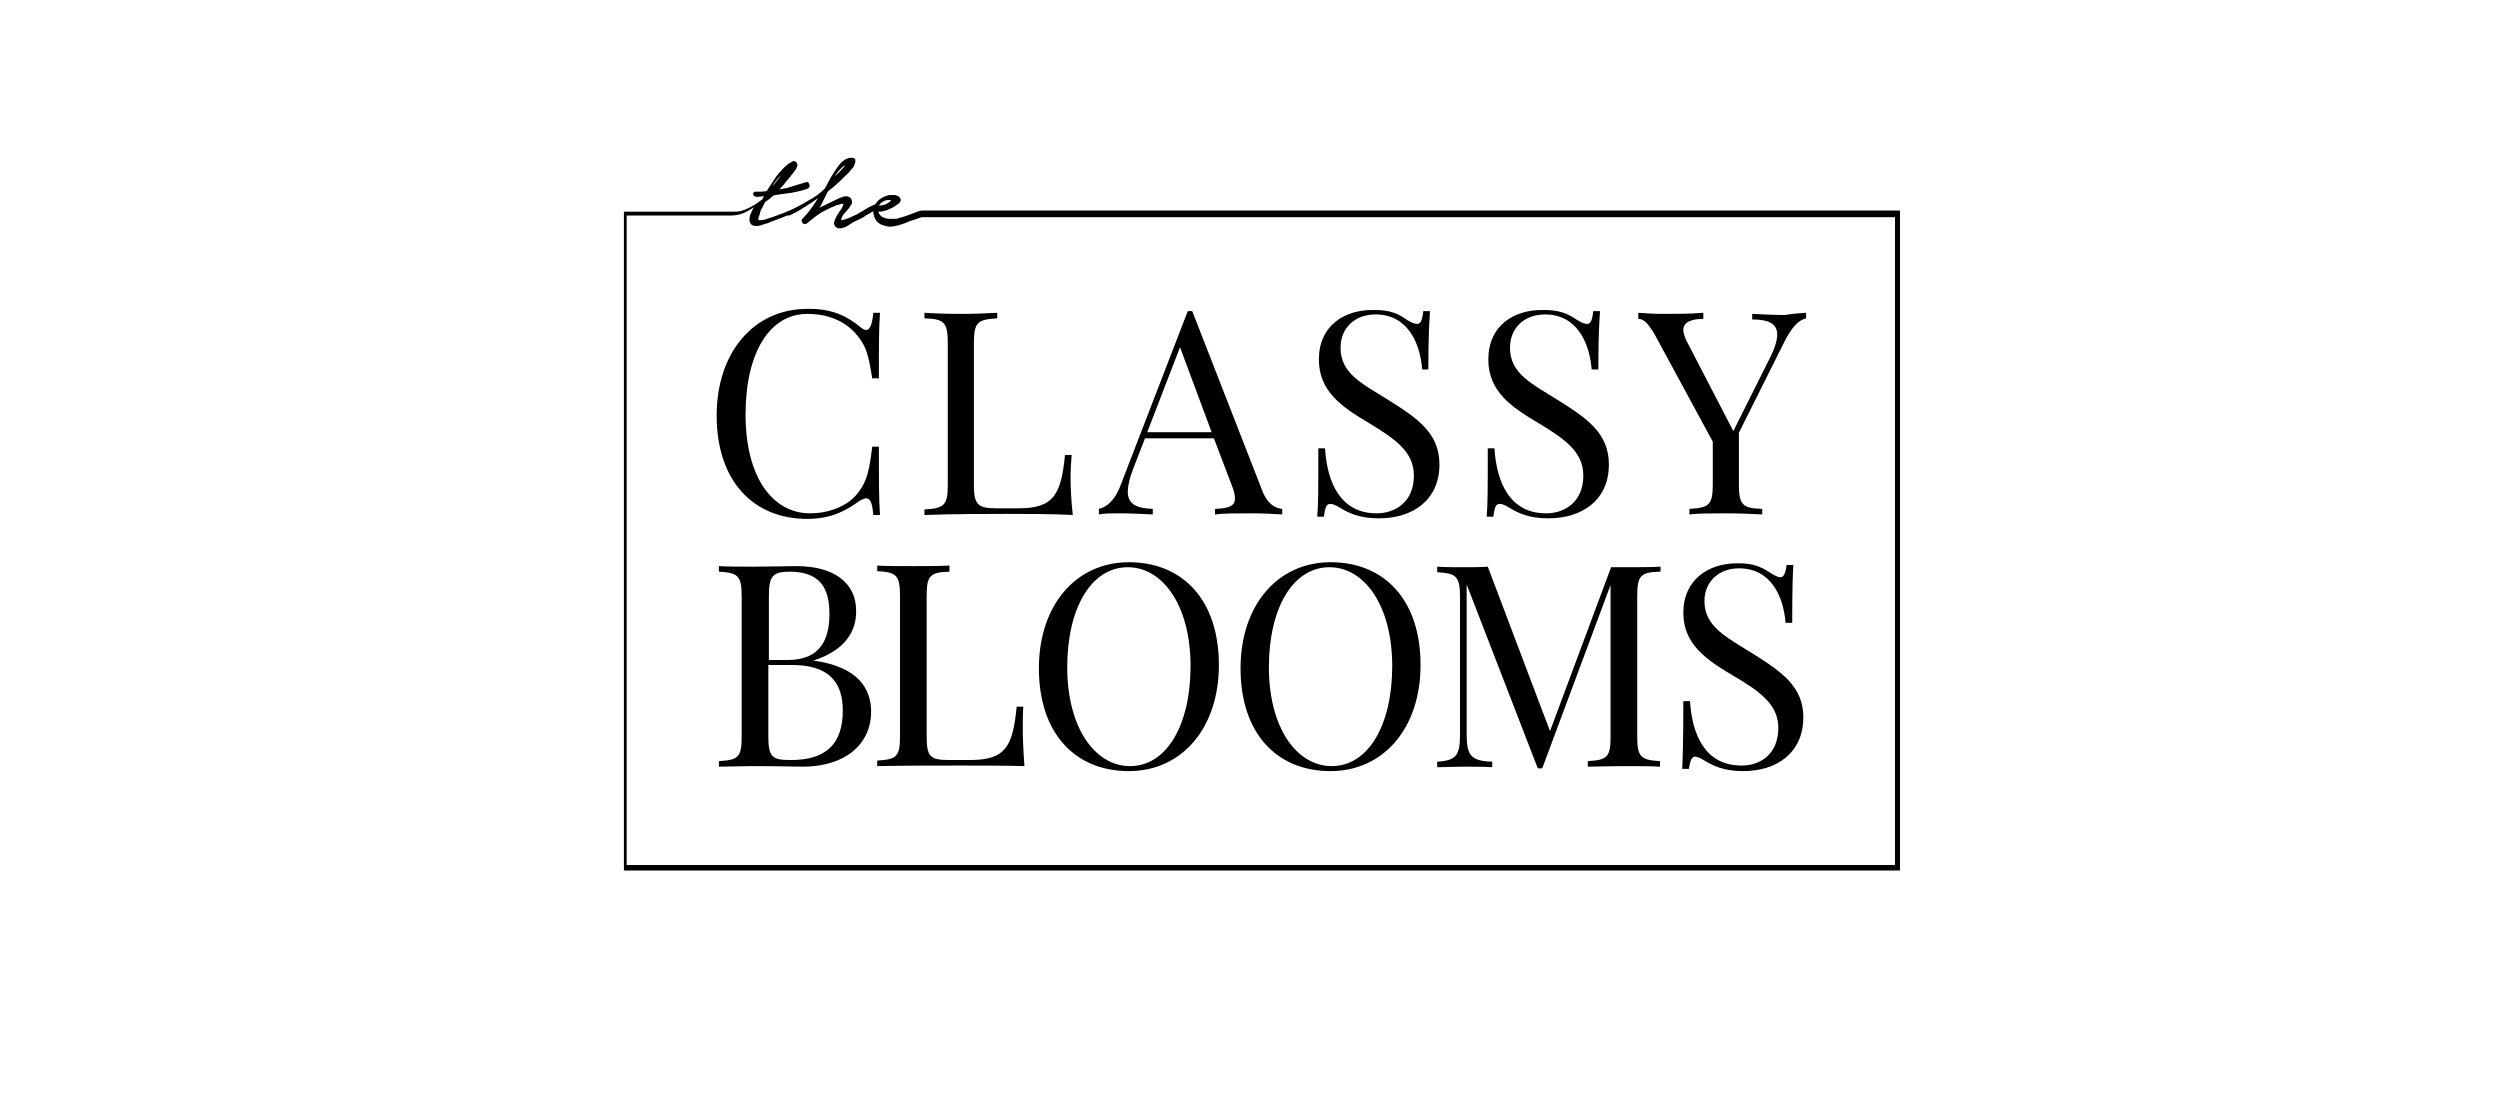 <?xml version="1.0" encoding="utf-8"?>
<!-- Generator: Adobe Illustrator 22.1.0, SVG Export Plug-In . SVG Version: 6.00 Build 0)  -->
<svg version="1.1" id="Layer_1" xmlns="http://www.w3.org/2000/svg" xmlns:xlink="http://www.w3.org/1999/xlink" x="0px" y="0px"
	 viewBox="0 0 450 200" style="enable-background:new 0 0 450 200;" xml:space="preserve">
<g>
	<g>
		<g>
			<path d="M154.9,58.9c0.4,0.3,0.7,0.5,1,0.5c0.7,0,1.1-1,1.3-3.1h1.2c-0.2,2.5-0.2,5.8-0.2,11.8H157c-0.7-4.4-1.1-5.7-2.6-7.6
				c-2.2-2.8-5.5-4-9.1-4c-6.7,0-11.1,6.9-11.1,18.1c0,11.5,5,17.8,11.6,17.8c3.1,0,6.8-1.1,8.8-3.9c1.5-2,1.9-4,2.4-8.1h1.2
				c0,6.2,0,9.7,0.2,12.3h-1.2c-0.2-2.1-0.5-3-1.3-3c-0.3,0-0.6,0.2-1.1,0.4c-2.5,1.8-5.1,3.3-9.5,3.3c-9.7,0-16.3-6.8-16.3-18.6
				c0-11.5,6.8-19.2,16.3-19.2C150,55.5,152.7,57.1,154.9,58.9z"/>
			<path d="M179.5,57.3c-3.5,0.2-4.2,0.7-4.2,4.4v25.5c0,3.7,0.7,4.3,4.2,4.3h3.8c6.4,0,7.7-2.5,8.4-9.6h1.2
				c-0.1,1.1-0.2,2.6-0.2,4.2c0,1.3,0.1,4,0.4,6.6c-3.5-0.2-8.3-0.2-11.8-0.2c-3.1,0-9.8,0-14.9,0.2v-1c3.5-0.2,4.2-0.7,4.2-4.4
				V61.7c0-3.7-0.7-4.3-4.2-4.4v-1c1.4,0.1,3.9,0.2,6.6,0.2c2.4,0,4.9-0.1,6.5-0.2V57.3z"/>
			<path d="M227.2,88.3c1,2.6,2.5,3.2,3.6,3.3v1c-1.4-0.1-3.6-0.2-5.5-0.2c-2.7,0-5.1,0-6.6,0.2v-1c2.5-0.1,3.6-0.5,3.6-1.9
				c0-0.6-0.2-1.4-0.6-2.4l-3.2-8.4h-12.4l-2.1,5.4c-0.7,1.8-1,3.2-1,4.2c0,2.2,1.5,3,4.5,3.1v1c-2-0.1-4.1-0.2-5.9-0.2
				c-1.7,0-2.8,0-3.8,0.2v-1c1.3-0.3,2.9-1.4,4-4.5l12-31.1h0.8L227.2,88.3z M212.4,62.5l-5.9,15.3h11.6L212.4,62.5z"/>
			<path d="M253.3,57.6c0.8,0.5,1.3,0.7,1.8,0.7c0.7,0,0.9-0.8,1.1-2.3h1.2c-0.1,1.8-0.3,4-0.3,10.5H256c-0.4-4.9-2.7-9.9-8.4-9.9
				c-3.7,0-6.3,2.4-6.3,6c0,4.7,4,6.5,8.6,9.4c5.3,3.3,9.2,6,9.2,11.6c0,6.5-4.9,9.7-10.9,9.7c-3.6,0-5.5-1-7-1.9
				c-0.8-0.5-1.3-0.7-1.8-0.7c-0.7,0-0.9,0.8-1.1,2.3h-1.2c0.2-2.1,0.2-5.1,0.2-12.3h1.2c0.4,6.2,2.8,11.7,9.3,11.7
				c3.3,0,6.7-2,6.7-6.8c0-4.2-3.2-6.5-8-9.4c-4.9-2.9-9.1-5.7-9.1-11.5c0-6.1,4.6-8.9,9.6-8.9C250.5,55.7,252,56.7,253.3,57.6z"/>
			<path d="M283.9,57.6c0.8,0.5,1.3,0.7,1.8,0.7c0.7,0,0.9-0.8,1.1-2.3h1.2c-0.1,1.8-0.3,4-0.3,10.5h-1.2c-0.4-4.9-2.7-9.9-8.4-9.9
				c-3.7,0-6.3,2.4-6.3,6c0,4.7,4,6.5,8.6,9.4c5.3,3.3,9.2,6,9.2,11.6c0,6.5-4.9,9.7-10.9,9.7c-3.6,0-5.5-1-7-1.9
				c-0.8-0.5-1.3-0.7-1.8-0.7c-0.7,0-0.9,0.8-1.1,2.3h-1.2c0.2-2.1,0.2-5.1,0.2-12.3h1.2c0.4,6.2,2.8,11.7,9.3,11.7
				c3.3,0,6.7-2,6.7-6.8c0-4.2-3.2-6.5-8-9.4c-4.9-2.9-9.1-5.7-9.1-11.5c0-6.1,4.6-8.9,9.6-8.9C281,55.7,282.5,56.7,283.9,57.6z"/>
			<path d="M325.1,56.3v1c-1.3,0.3-2.6,1.5-4.1,4.6l-8,16v9.3c0,3.7,0.7,4.3,4.2,4.4v1c-1.6-0.1-4.2-0.2-6.5-0.2
				c-2.7,0-5.1,0-6.6,0.2v-1c3.5-0.2,4.2-0.7,4.2-4.4v-7.7l-10.4-19.2c-1.4-2.5-2.3-2.9-3-2.9v-1.1c1.3,0.1,2.8,0.2,4.5,0.2
				c2.3,0,5,0,7.2-0.2v1.1c-2,0-3.6,0.5-3.6,2c0,0.5,0.2,1.1,0.5,1.8l8.5,16.4l6.5-13c1-1.9,1.4-3.4,1.4-4.4c0-2-1.7-2.7-4.5-2.7v-1
				c2,0.1,4.1,0.2,5.9,0.2C323,56.4,324.1,56.4,325.1,56.3z"/>
		</g>
		<g>
			<path d="M146.4,118.9c8.1,1.1,10.4,5.1,10.4,9.2c0,5.8-4.6,9.9-12.3,9.9c-1.5,0-4.6-0.1-8.8-0.1c-2.4,0-4.9,0.1-6.3,0.1v-1
				c3.5-0.2,4.1-0.7,4.1-4.4v-25.3c0-3.7-0.7-4.2-4.1-4.4v-1c1.4,0.1,4,0.1,6.2,0.1c3.2,0,6.5-0.1,7.7-0.1c7.2,0,10.8,3.3,10.8,8
				C154.2,113.6,152.1,117.1,146.4,118.9L146.4,118.9z M138.4,107.3v11.5h3.4c6,0,7.5-3.9,7.5-8.3c0-5-2-7.6-7.2-7.6
				C139,102.9,138.4,103.8,138.4,107.3z M151.7,127.9c0-5.2-2.6-8.2-9.1-8.2h-4.3v12.9c0,3.6,0.7,4.2,3.8,4.2
				C148.9,136.9,151.7,133.7,151.7,127.9z"/>
			<path d="M170.9,102.9c-3.5,0.1-4.1,0.7-4.1,4.4v25.3c0,3.7,0.7,4.2,4.1,4.2h3.7c6.4,0,7.7-2.4,8.4-9.6h1.2
				c-0.1,1.1-0.1,2.5-0.1,4.2c0,1.3,0.1,3.9,0.3,6.5c-3.5-0.1-8.3-0.1-11.7-0.1c-3.1,0-9.8,0-14.8,0.1v-1c3.5-0.2,4.1-0.7,4.1-4.4
				v-25.3c0-3.7-0.7-4.2-4.1-4.4v-1c1.4,0.1,3.9,0.1,6.5,0.1c2.3,0,4.9,0,6.5-0.1L170.9,102.9L170.9,102.9z"/>
			<path d="M219.4,119.7c0,11.4-6.7,19.1-16.2,19.1c-9.7,0-16.2-6.8-16.2-18.5c0-11.4,6.7-19.1,16.2-19.1
				C212.9,101.2,219.4,108,219.4,119.7z M192.1,120.1c0,10.9,5,17.8,11.3,17.8c6.6,0,10.9-7.4,10.9-18c0-10.9-5-17.8-11.3-17.8
				C196.4,102.1,192.1,109.5,192.1,120.1z"/>
			<path d="M255.7,119.7c0,11.4-6.7,19.1-16.2,19.1c-9.7,0-16.2-6.8-16.2-18.5c0-11.4,6.7-19.1,16.2-19.1
				C249.2,101.2,255.7,108,255.7,119.7z M228.4,120.1c0,10.9,5,17.8,11.3,17.8c6.6,0,10.9-7.4,10.9-18c0-10.9-5-17.8-11.3-17.8
				C232.7,102.1,228.4,109.5,228.4,120.1z"/>
			<path d="M298.8,102.9c-3.5,0.1-4.1,0.7-4.1,4.4v25.3c0,3.7,0.7,4.2,4.1,4.4v1c-1.6-0.1-4.1-0.1-6.5-0.1c-2.7,0-5.1,0.1-6.5,0.1
				v-1c3.5-0.2,4.1-0.7,4.1-4.4v-27.3l-12.3,33h-0.8L264,105.2v27c0,3.7,0.7,4.8,4.6,4.9v1c-1.2-0.1-3.5-0.1-5.2-0.1
				s-3.6,0.1-4.7,0.1v-1c3.5-0.2,4.1-1.2,4.1-4.9v-24.8c0-3.7-0.7-4.2-4.1-4.4v-1c1.1,0.1,3,0.1,4.7,0.1c1.5,0,3.2,0,4.4-0.1
				l11.2,29.6l11-29.5h2.4c2.3,0,4.9,0,6.5-0.1v0.9H298.8z"/>
			<path d="M318.8,103.2c0.8,0.5,1.3,0.7,1.7,0.7c0.6,0,0.9-0.8,1.1-2.2h1.2c-0.1,1.8-0.2,4-0.2,10.4h-1.2c-0.4-4.9-2.7-9.8-8.4-9.8
				c-3.6,0-6.2,2.4-6.2,5.9c0,4.6,4,6.5,8.6,9.4c5.3,3.3,9.2,6,9.2,11.5c0,6.5-4.9,9.7-10.8,9.7c-3.6,0-5.5-1-7-1.9
				c-0.8-0.5-1.3-0.7-1.7-0.7c-0.6,0-0.9,0.8-1.1,2.2h-1.2c0.1-2.1,0.2-5,0.2-12.2h1.2c0.4,6.2,2.8,11.6,9.3,11.6
				c3.3,0,6.6-2,6.6-6.8c0-4.1-3.2-6.5-8-9.3c-4.9-2.9-9.1-5.7-9.1-11.4c0-6,4.6-8.9,9.6-8.9C315.9,101.3,317.4,102.3,318.8,103.2z"
				/>
		</g>
	</g>
	<path d="M165.9,37.9c-0.3,0-1.3,0.4-2.1,0.7c-0.3,0.1-0.5,0.2-0.8,0.3s-0.7,0.2-1,0.3c-0.1,0-0.2,0-0.3,0.1
		c-0.3,0.1-0.7,0.1-1.1,0.1c-0.4,0-0.8,0-1.1-0.1c-0.4-0.1-0.7-0.2-0.9-0.4s-0.4-0.4-0.5-0.8l0,0c0.1,0,0.1,0,0.2,0
		c0.4,0,0.7-0.1,1.1-0.2c0.4-0.1,0.7-0.3,1.2-0.5c0,0,0.1-0.1,0.2-0.1c0.1-0.1,0.2-0.1,0.3-0.2c0.2-0.1,0.4-0.3,0.6-0.4
		c0.2-0.2,0.3-0.3,0.4-0.5c0.1-0.2,0-0.4-0.1-0.6c-0.2-0.3-0.5-0.4-0.9-0.5c-0.2,0-0.4,0-0.5,0c-0.2,0-0.3,0-0.5,0
		c-0.5,0.1-1,0.3-1.5,0.6s-0.8,0.7-1.1,1.1c-0.4,0.2-0.8,0.3-1.1,0.5s-0.7,0.4-1,0.6l0,0c-0.2,0.1-0.3,0.2-0.5,0.3s-0.4,0.2-0.5,0.3
		c-0.5,0.2-1,0.5-1.5,0.7s-1,0.4-1.5,0.4c0-0.2,0.1-0.4,0.2-0.6c0.1-0.3,0.3-0.5,0.5-0.7s0.4-0.5,0.6-0.7c0.2-0.2,0.3-0.5,0.5-0.7
		c0.2-0.3,0.2-0.6,0.1-0.9c-0.1-0.3-0.3-0.5-0.6-0.6s-0.6-0.1-0.9,0c-0.3,0.1-0.5,0.2-0.8,0.3c-0.6,0.3-1.3,0.6-1.9,0.9
		c-0.5,0.3-1.1,0.5-1.6,0.8c0.1-0.2,0.3-0.5,0.4-0.7l0,0c0.2-0.3,0.3-0.7,0.5-1l0,0c0.1-0.2,0.2-0.4,0.3-0.6
		c0.1-0.2,0.2-0.4,0.3-0.6c0.4-0.4,0.9-0.7,1.3-1.1c0.5-0.4,0.9-0.8,1.3-1.2l0,0c0.2-0.2,0.4-0.4,0.6-0.6c0.2-0.2,0.5-0.4,0.7-0.7
		c0.2-0.2,0.4-0.5,0.6-0.7c0.2-0.2,0.3-0.5,0.4-0.8c0.1-0.4,0.1-0.6,0-0.8c-0.1-0.1-0.3-0.2-0.6-0.2c-0.2,0-0.5,0-0.7,0.1
		c-0.3,0.1-0.5,0.2-0.6,0.3l0,0c-0.6,0.4-1,0.9-1.4,1.5s-0.8,1.2-1.1,1.7l-1,1.9c-0.8,0.8-1.8,1.6-3,2.2c-1.1,0.7-2.3,1.3-3.6,1.9
		l0,0c-0.1,0-0.2,0-0.3,0.1l0,0c-0.4,0.2-0.9,0.4-1.3,0.5c-0.4,0.2-0.9,0.3-1.3,0.5c-0.4,0.1-0.8,0.2-1.2,0.4
		c-0.5,0.1-0.9,0.2-1.3,0.1c0,0,0-0.1,0-0.2c0-0.2,0.1-0.4,0.2-0.7c0.1-0.2,0.1-0.5,0.2-0.7c0.1-0.3,0.1-0.4,0.2-0.4l0,0
		c0.1-0.2,0.2-0.4,0.3-0.6c0.1-0.2,0.2-0.4,0.3-0.6c0.3-0.2,0.5-0.4,0.8-0.6c0.3-0.2,0.5-0.4,0.7-0.6l0.4-0.1
		c0.9-0.1,1.9-0.3,2.9-0.4c1-0.2,1.9-0.4,2.8-0.7c0.2-0.1,0.3-0.2,0.4-0.4c0.1-0.2,0-0.4-0.1-0.6c-0.1-0.2-0.3-0.3-0.5-0.2
		c-0.2,0-0.3,0.1-0.4,0.1l-2.9,0.9l-1.5,0.3c0.3-0.3,0.5-0.6,0.8-0.9c0.3-0.4,0.6-0.8,0.9-1.1c0.2-0.3,0.5-0.6,0.8-1
		s0.6-0.8,0.7-1.2c0.1-0.2,0-0.4-0.1-0.6s-0.3-0.3-0.5-0.3l0,0c-0.2,0-0.4,0.1-0.5,0.2c-0.2,0.1-0.3,0.2-0.5,0.3l0,0
		c-0.8,0.6-1.5,1.4-2.2,2.3c-0.6,0.9-1.2,1.8-1.7,2.6c-0.3,0-0.7,0.1-1,0.1s-0.7,0-1,0l0,0c-0.2,0-0.4,0.1-0.4,0.3
		c-0.1,0.2,0,0.4,0.2,0.5l0,0c0.2,0.1,0.5,0.2,0.9,0.1c0.3,0,0.6-0.1,0.8-0.1l-0.3,0.6c-0.6,0.4-1.2,0.9-1.8,1.2c-0.7,0.4-1.9,1-3,1
		c-0.2,0-0.6,0-0.8,0h-19.2h-0.1v118.6H342V37.9H165.9z M135.2,38.3c-0.2,0.4-0.3,0.9-0.3,1.4l0,0c0.1,0.5,0.3,0.8,0.7,0.9
		c0.4,0.1,0.7,0.1,1.2,0c0.4-0.1,0.8-0.3,1.3-0.4c0.3-0.1,0.5-0.2,0.7-0.3c0.1,0,0.2-0.1,0.3-0.1l2.1-0.8l0,0
		c0.1-0.1,0.3-0.1,0.5-0.2h0.1c0.1,0,0.1,0,0.2,0c0.1,0,0.2-0.1,0.3-0.1l0,0c0.4-0.2,0.7-0.4,1-0.5c0.3-0.2,0.7-0.4,1-0.6
		c0.5-0.3,1.1-0.7,1.6-1c0.4-0.3,0.9-0.6,1.3-0.9c-0.3,0.6-0.7,1.1-1.1,1.7c-0.5,0.7-1,1.3-1.6,1.9l0,0c-0.1,0.1-0.2,0.3-0.2,0.4
		c0,0.2,0.1,0.3,0.2,0.5l0,0c0.2,0.1,0.3,0.2,0.5,0.1c0.1,0,0.3-0.1,0.4-0.2c0.1-0.1,0.3-0.3,0.6-0.5s0.7-0.6,1.3-1
		c0.4-0.3,0.8-0.5,1.2-0.7s0.8-0.4,1.2-0.6c0.1,0,0.3-0.1,0.5-0.2c0.2-0.1,0.4-0.2,0.6-0.2c0.2-0.1,0.4-0.1,0.6-0.2
		c0.1,0,0.3,0,0.4,0c0,0.3-0.2,0.6-0.3,0.8c-0.2,0.3-0.4,0.6-0.6,0.9c-0.1,0.1-0.1,0.2-0.2,0.3l-0.1,0.2c-0.1,0.2-0.2,0.4-0.3,0.6
		c-0.1,0.2-0.1,0.4-0.2,0.6c0,0.2,0.1,0.4,0.2,0.6c0.2,0.2,0.4,0.4,0.7,0.4s0.5,0,0.8-0.1c0.2-0.1,0.5-0.2,0.7-0.3s0.4-0.3,0.6-0.4
		c0.4-0.3,0.9-0.5,1.3-0.7c0.4-0.2,0.9-0.4,1.3-0.7c0,0,0.1,0,0.1-0.1c0.2-0.1,0.3-0.2,0.4-0.2l0,0c0.2-0.1,0.3-0.2,0.5-0.3
		s0.3-0.2,0.5-0.3c0,0.1,0,0.2,0,0.3c0,0.2,0.1,0.3,0.1,0.5c0.1,0.4,0.3,0.8,0.6,1.1s0.6,0.5,0.9,0.6c0.3,0.1,0.7,0.2,1.1,0.3
		c0.4,0,0.8,0,1.2-0.1l0,0c0.9-0.2,1.8-0.5,2.7-0.9l1.2-0.4l0,0c0.2-0.1,0.6-0.2,0.9-0.3c1.4,0,171,0,175.2,0v116.6H112.8V38.8
		c0.6,0,18.2,0,18.5,0c1.5,0,2.5-0.3,3.6-1c0,0,0.1-0.1,0.2-0.1c0.2-0.1,0.4-0.3,0.6-0.4C135.5,37.7,135.3,38,135.2,38.3z M158.2,37
		c0.1-0.1,0.2-0.3,0.3-0.4c0.2-0.2,0.4-0.3,0.6-0.4c0.2-0.1,0.5-0.2,0.7-0.2c0.1,0,0.1,0,0.2,0c0.1,0,0.3,0,0.4,0.1
		c-0.3,0.3-0.7,0.5-1,0.7C159.1,36.9,158.6,37,158.2,37z M150,32.1l0.3-0.5c0.3-0.4,0.6-0.8,0.9-1.1c0.3-0.3,0.6-0.6,0.9-0.8
		c-0.1,0.3-0.3,0.5-0.5,0.7c-0.3,0.3-0.5,0.6-0.8,0.8c-0.2,0.2-0.4,0.4-0.7,0.6C150.1,31.9,150.1,32,150,32.1z M138.9,33.6
		c0.2-0.2,0.3-0.5,0.5-0.7c0.3-0.4,0.7-0.8,1-1.2c0.1-0.1,0.3-0.3,0.4-0.5l0,0c-0.1,0.1-0.1,0.2-0.2,0.3
		C140.2,32.2,139.5,33,138.9,33.6z"/>
</g>
</svg>
